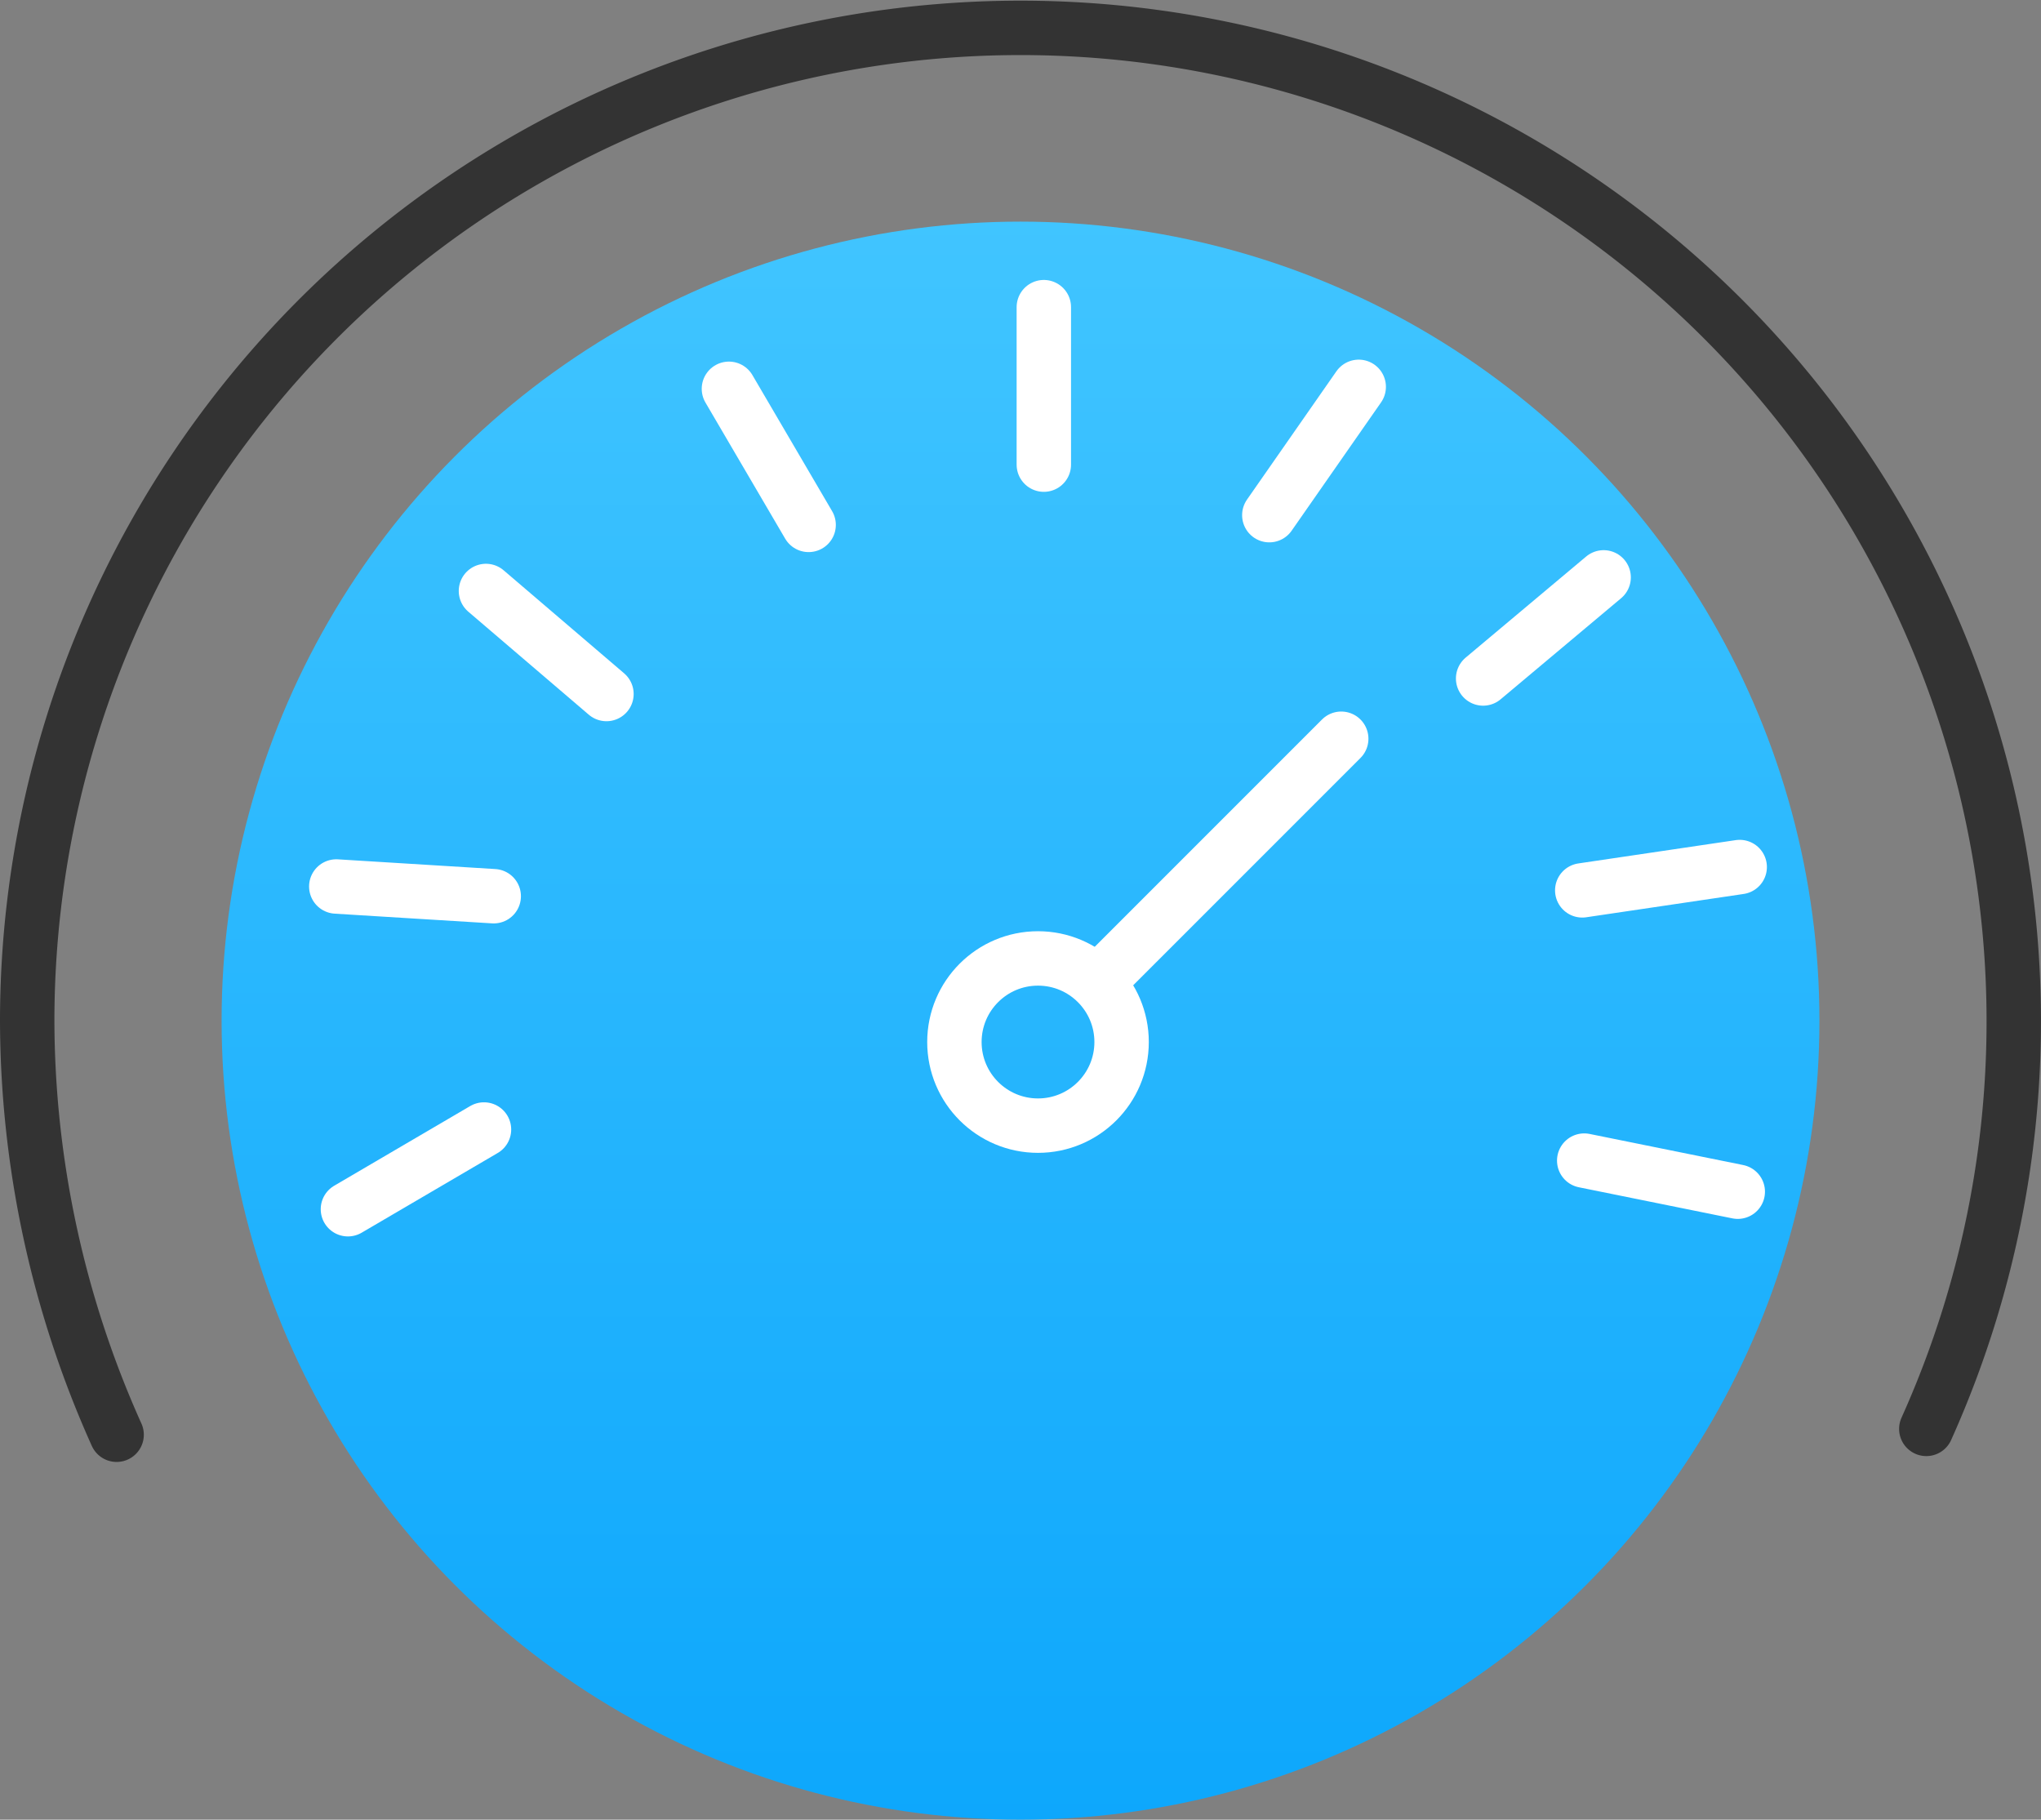 <svg xmlns="http://www.w3.org/2000/svg" xmlns:xlink="http://www.w3.org/1999/xlink" viewBox="628 4362.23 75.029 66.883">
  <rect x="628" y="4362.23" width="75.029" height="66.883" fill="#808080" stroke="none"/>
  <defs>
    <style>
      .cls-1 {
        fill: url(#linear-gradient);
      }

      .cls-2, .cls-3 {
        fill: none;
        stroke-linecap: round;
        stroke-linejoin: round;
        stroke-miterlimit: 10;
        stroke-width: 2px;
      }

      .cls-2 {
        stroke: #333;
      }

      .cls-3 {
        stroke: #fff;
      }
    </style>
    <linearGradient id="linear-gradient" x1="0.5" y1="1" x2="0.5" y2="-0.001" gradientUnits="objectBoundingBox">
      <stop offset="0" stop-color="#0da7fc"/>
      <stop offset="1" stop-color="#41c5ff"/>
    </linearGradient>
  </defs>
  <g id="Group_276" data-name="Group 276" transform="translate(629 4363.23)">
    <ellipse id="Ellipse_171" data-name="Ellipse 171" class="cls-1" cx="29.369" cy="29.369" rx="29.369" ry="29.369" transform="translate(7.146 7.146)"/>
    <path id="Path_421" data-name="Path 421" class="cls-2" d="M4.287,52.735A37.281,37.281,0,0,1,1,37.514,36.514,36.514,0,1,1,70.813,52.52" transform="translate(-1 -1)"/>
    <ellipse id="Ellipse_172" data-name="Ellipse 172" class="cls-3" cx="3.073" cy="3.073" rx="3.073" ry="3.073" transform="translate(34.085 34.228)"/>
    <line id="Line_234" data-name="Line 234" class="cls-3" y1="8.932" x2="8.932" transform="translate(39.373 26.153)"/>
    <line id="Line_235" data-name="Line 235" class="cls-3" y2="5.788" transform="translate(37.372 10.29)"/>
    <line id="Line_236" data-name="Line 236" class="cls-3" x2="2.93" y2="5.002" transform="translate(25.796 13.291)"/>
    <line id="Line_237" data-name="Line 237" class="cls-3" x2="4.43" y2="3.787" transform="translate(16.864 20.722)"/>
    <line id="Line_238" data-name="Line 238" class="cls-3" x2="5.788" y2="0.357" transform="translate(11.362 31.584)"/>
    <line id="Line_239" data-name="Line 239" class="cls-3" y1="2.93" x2="5.002" transform="translate(11.79 40.516)"/>
    <line id="Line_240" data-name="Line 240" class="cls-3" x1="3.287" y2="4.716" transform="translate(45.661 13.219)"/>
    <line id="Line_241" data-name="Line 241" class="cls-3" x1="4.43" y2="3.716" transform="translate(53.521 20.222)"/>
    <line id="Line_242" data-name="Line 242" class="cls-3" x1="5.788" y2="0.857" transform="translate(57.165 30.869)"/>
    <line id="Line_243" data-name="Line 243" class="cls-3" x1="5.645" y1="1.143" transform="translate(57.237 41.659)"/>
  </g>
</svg>
